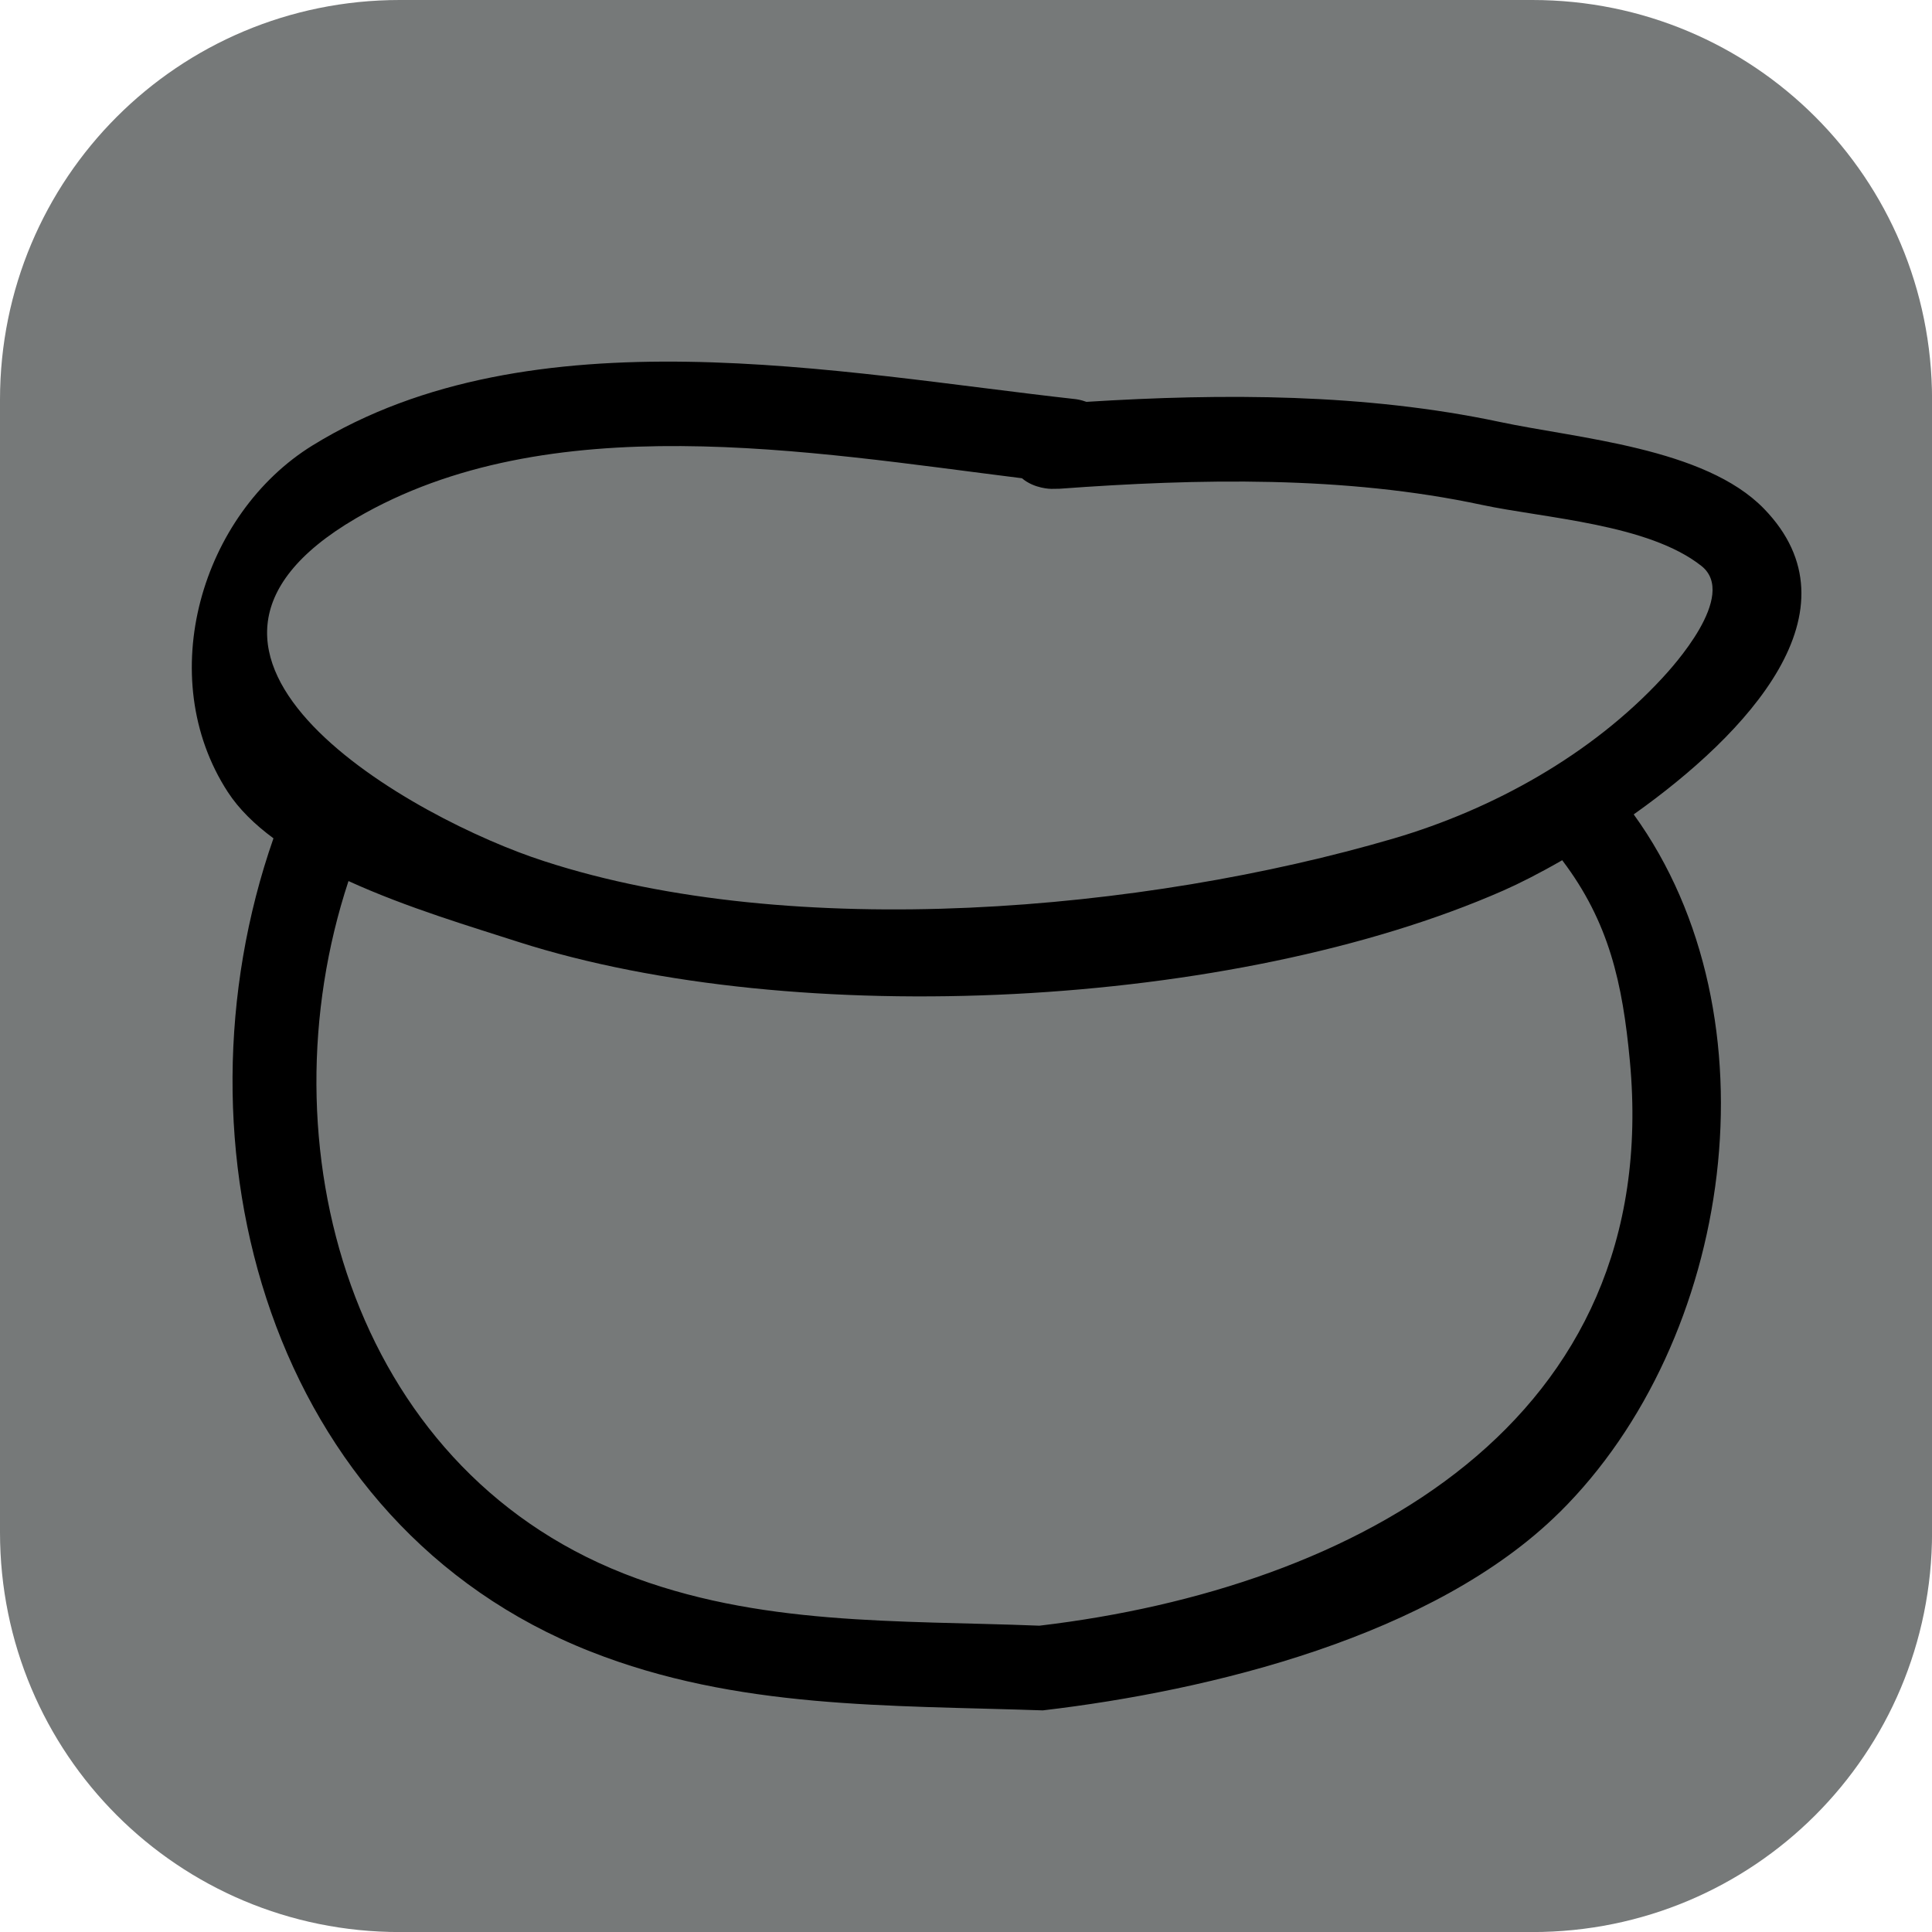 <svg version="1.1" xmlns="http://www.w3.org/2000/svg" xmlns:xlink="http://www.w3.org/1999/xlink" width="34.173" height="34.173" viewBox="0,0,34.173,34.173"><g transform="translate(-302.913,-162.913)"><g data-paper-data="{&quot;isPaintingLayer&quot;:true}" stroke="none" stroke-miterlimit="10" stroke-dasharray="" stroke-dashoffset="0" style="mix-blend-mode: normal"><path d="M309.983,162.913h20.034c3.917,0 7.07,3.153 7.07,7.07v20.034c0,3.917 -3.153,7.07 -7.07,7.07h-20.034c-3.917,0 -7.07,-3.153 -7.07,-7.07v-20.034c0,-3.917 3.153,-7.07 7.07,-7.07z" fill="#767979" fill-rule="evenodd" stroke-width="4.439" stroke-linecap="round" stroke-linejoin="round"/><path d="M330.495,189.666c-2.218,2.193 -6.177,3.153 -9.137,3.5c-2.725,-0.094 -5.412,-0.019 -8.003,-1.042c-5.69,-2.245 -7.5,-8.954 -5.605,-14.383c-0.332,-0.245 -0.611,-0.517 -0.807,-0.818c-1.326,-2.041 -0.466,-4.923 1.504,-6.135c3.878,-2.386 9.307,-1.279 13.499,-0.814c0,0 0.08,0.009 0.184,0.047c2.425,-0.152 4.931,-0.149 7.305,0.354c1.379,0.294 3.632,0.457 4.679,1.536c1.746,1.799 -0.289,3.977 -2.304,5.407c2.587,3.577 1.766,9.303 -1.315,12.349zM313.944,190.745c2.375,0.935 4.859,0.824 7.354,0.923c5.604,-0.662 11.041,-3.596 10.444,-9.987c-0.129,-1.382 -0.369,-2.457 -1.192,-3.546l-0.004,-0.007c-0.403,0.232 -0.765,0.415 -1.045,0.538c-4.754,2.09 -12.495,2.483 -17.421,0.907c-0.809,-0.262 -1.965,-0.602 -3.003,-1.076c-1.534,4.646 0.029,10.343 4.868,12.248zM320.988,171.372c-3.775,-0.47 -8.372,-1.283 -11.779,0.709c-4.186,2.447 1.063,5.337 3.331,6.065c4.413,1.437 10.616,0.891 15.027,-0.403c1.753,-0.515 3.494,-1.48 4.748,-2.836c0.168,-0.182 1.35,-1.463 0.692,-1.984c-0.939,-0.743 -2.768,-0.842 -3.884,-1.08c-2.423,-0.519 -5.012,-0.466 -7.472,-0.285l-0.144,0.002c0,0 -0.298,0 -0.518,-0.188z" fill="#000000" fill-rule="nonzero" stroke-width="0.5" stroke-linecap="butt" stroke-linejoin="miter"/></g></g></svg>